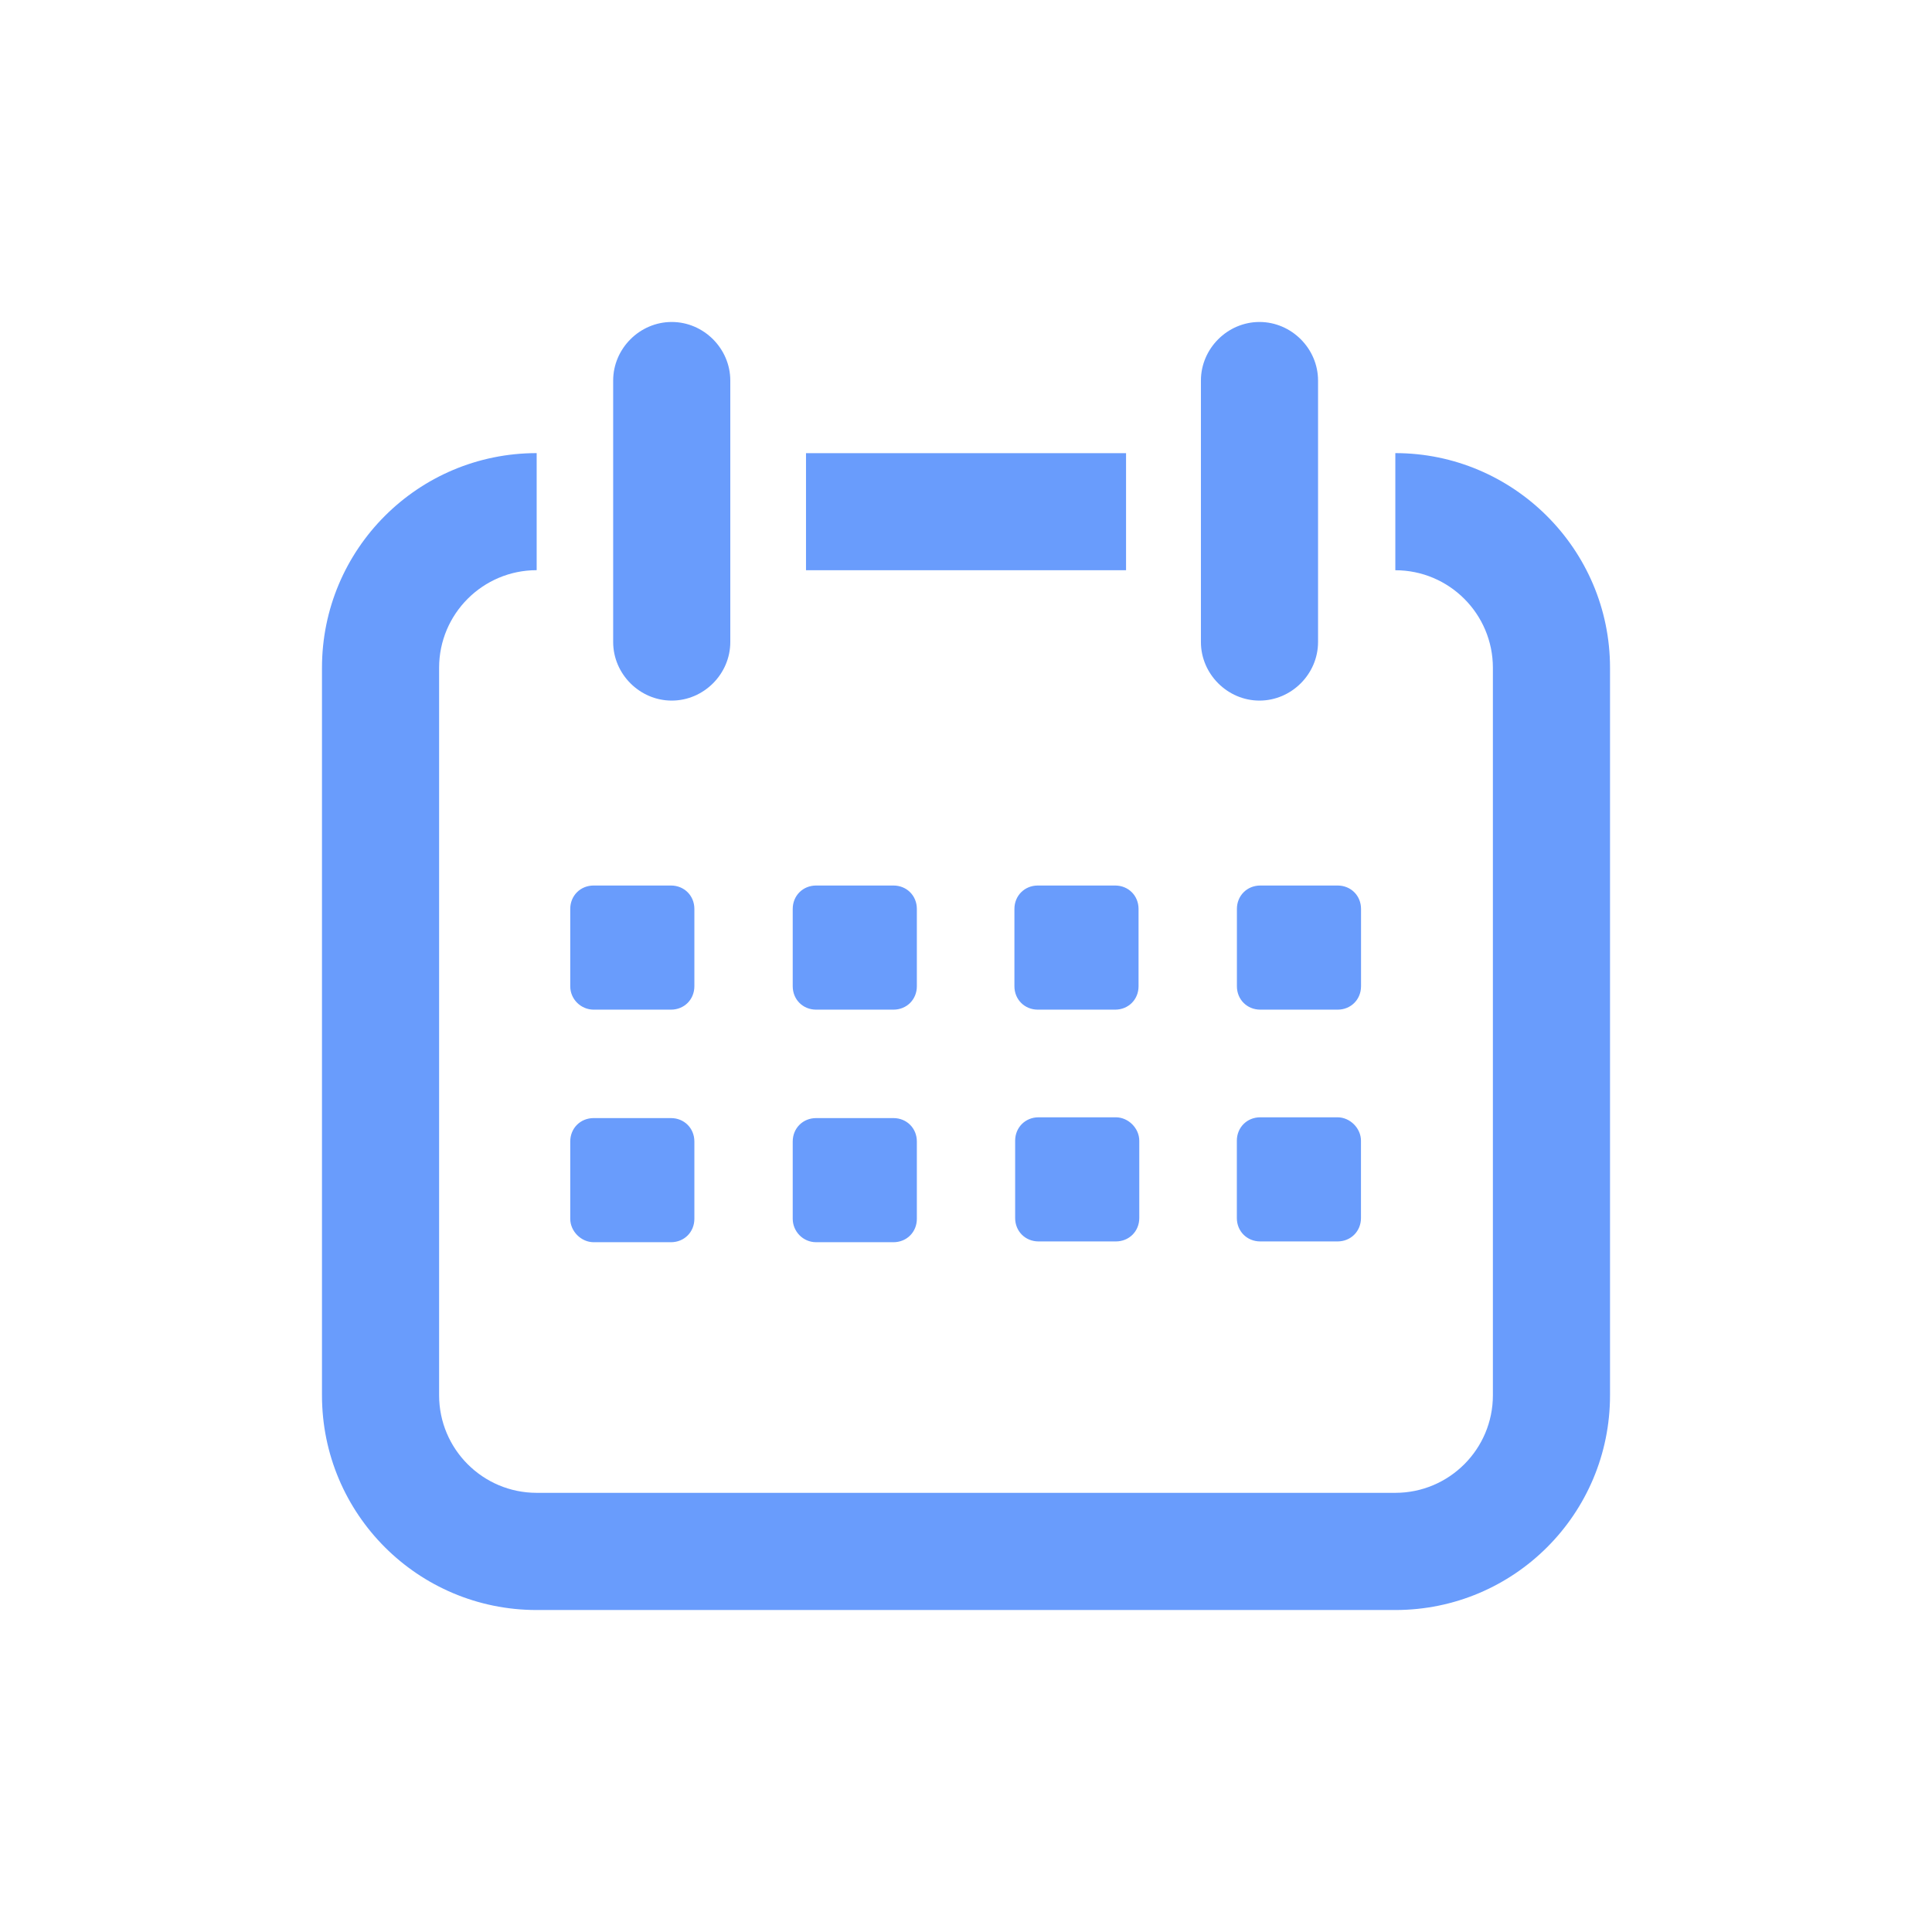 <svg width="32" height="32" fill="none" xmlns="http://www.w3.org/2000/svg"><path fill-rule="evenodd" clip-rule="evenodd" d="M11.126 11.604c.53 0 .97-.44.97-.97V6.303c0-.53-.44-.97-.97-.97s-.97.44-.97.97v4.331c0 .53.44.97.97.97Zm11.985-2.159V7.505c1.952 0 3.556 1.59 3.556 3.556v12.05c0 1.965-1.59 3.556-3.556 3.556H8.889c-1.965 0-3.556-1.59-3.556-3.556V11.061c0-1.965 1.59-3.556 3.556-3.556v1.939c-.892 0-1.616.724-1.616 1.616v12.05c0 .892.724 1.616 1.616 1.616H23.111c.892 0 1.616-.724 1.616-1.616V11.061c0-.892-.724-1.616-1.616-1.616Zm-9.761-1.939h5.301v1.939h-5.301V7.505Zm-3.517 9.217h1.28c.22 0 .388-.168.388-.388v-1.28c0-.22-.168-.388-.388-.388h-1.28c-.22 0-.388.168-.388.388v1.28c0 .22.181.388.388.388Zm4.965 0h-1.28c-.22 0-.388-.168-.388-.388v-1.28c0-.22.168-.388.388-.388h1.28c.22 0 .388.168.388.388v1.28c0 .22-.168.388-.388.388Zm2.392-2.056c-.22 0-.388.168-.388.388v1.28c0 .22.168.388.388.388h1.28c.22 0 .388-.168.388-.388v-1.28c0-.22-.168-.388-.388-.388h-1.28Zm3.297 1.668v-1.28c0-.22.168-.388.388-.388h1.28c.22 0 .388.168.388.388v1.28c0 .22-.168.388-.388.388h-1.28c-.22 0-.388-.168-.388-.388ZM9.833 20.575h1.28c.22 0 .388-.168.388-.388v-1.28c0-.22-.168-.388-.388-.388h-1.28c-.22 0-.388.168-.388.388v1.28c0 .207.181.388.388.388Zm4.965 0h-1.28c-.22 0-.388-.181-.388-.388v-1.28c0-.22.168-.388.388-.388h1.28c.22 0 .388.168.388.388v1.28c0 .22-.168.388-.388.388Zm3.684-2.069h-1.28c-.22 0-.388.168-.388.388v1.28c0 .22.168.388.388.388h1.28c.22 0 .388-.168.388-.388v-1.28c0-.207-.181-.388-.388-.388Zm2.392 0h1.28c.207 0 .388.181.388.388v1.28c0 .22-.168.388-.388.388h-1.28c-.22 0-.388-.168-.388-.388v-1.28c0-.22.168-.388.388-.388Zm.957-7.872c0 .53-.44.97-.97.97s-.97-.44-.97-.97V6.303c0-.53.44-.97.97-.97s.97.44.97.97v4.331Z" fill="#699CFC"/></svg>